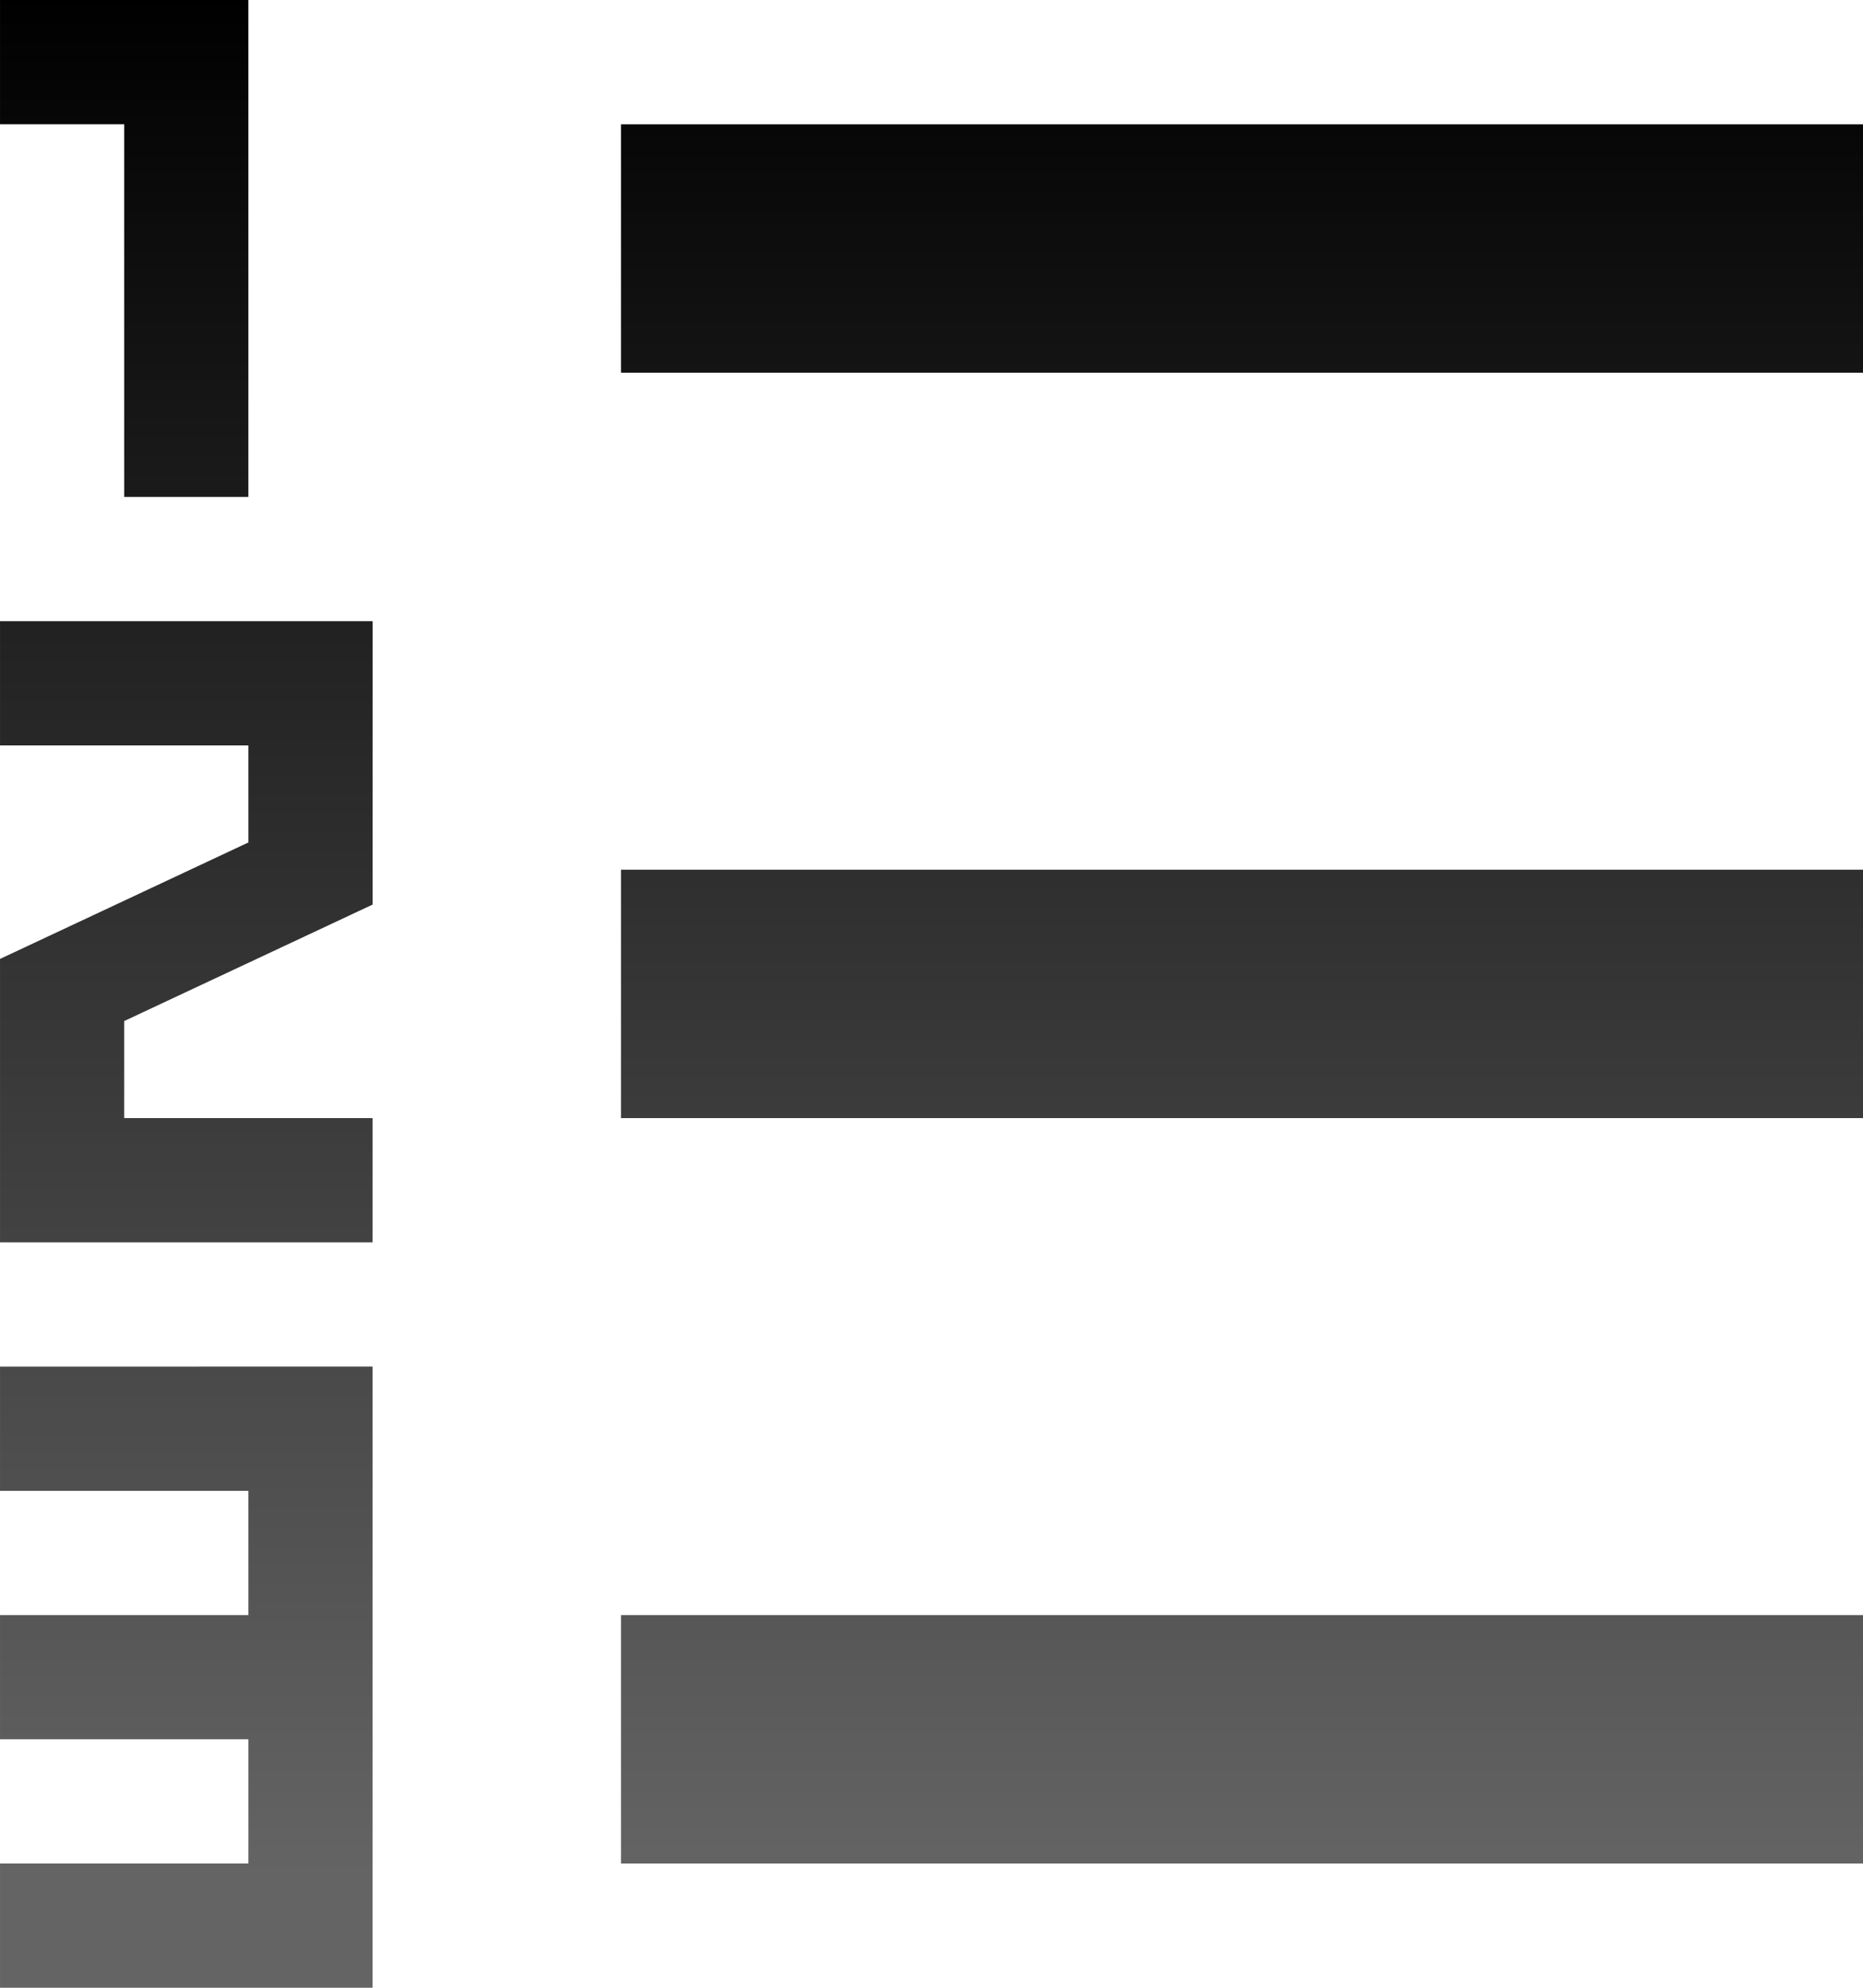 <svg xmlns="http://www.w3.org/2000/svg" xmlns:xlink="http://www.w3.org/1999/xlink" width="135.772" height="144.824" viewBox="0 0 135.772 144.824">
  <defs>
    <linearGradient id="linear-gradient" x1="0.5" x2="0.5" y2="1" gradientUnits="objectBoundingBox">
      <stop offset="0"/>
      <stop offset="1" stop-color="#646464"/>
    </linearGradient>
  </defs>
  <path id="Icon_metro-list-numbered" data-name="Icon metro-list-numbered" d="M49.756,119.6h90.515v18.1H49.756Zm0-54.309h90.515v18.1H49.756Zm0-54.309h90.515v18.1H49.756ZM22.6,1.928V38.134H13.55V10.98H4.5V1.928ZM13.55,76.32v7.071h18.1v9.051H4.5V71.794l18.1-8.486V56.237H4.5V47.186H31.653V67.834Zm18.1,25.174v45.257H4.5V137.7H22.6v-9.052H4.5V119.6H22.6v-9.051H4.5v-9.051Z" transform="translate(-4.499 -1.928)" fill="url(#linear-gradient)"/>
</svg>

